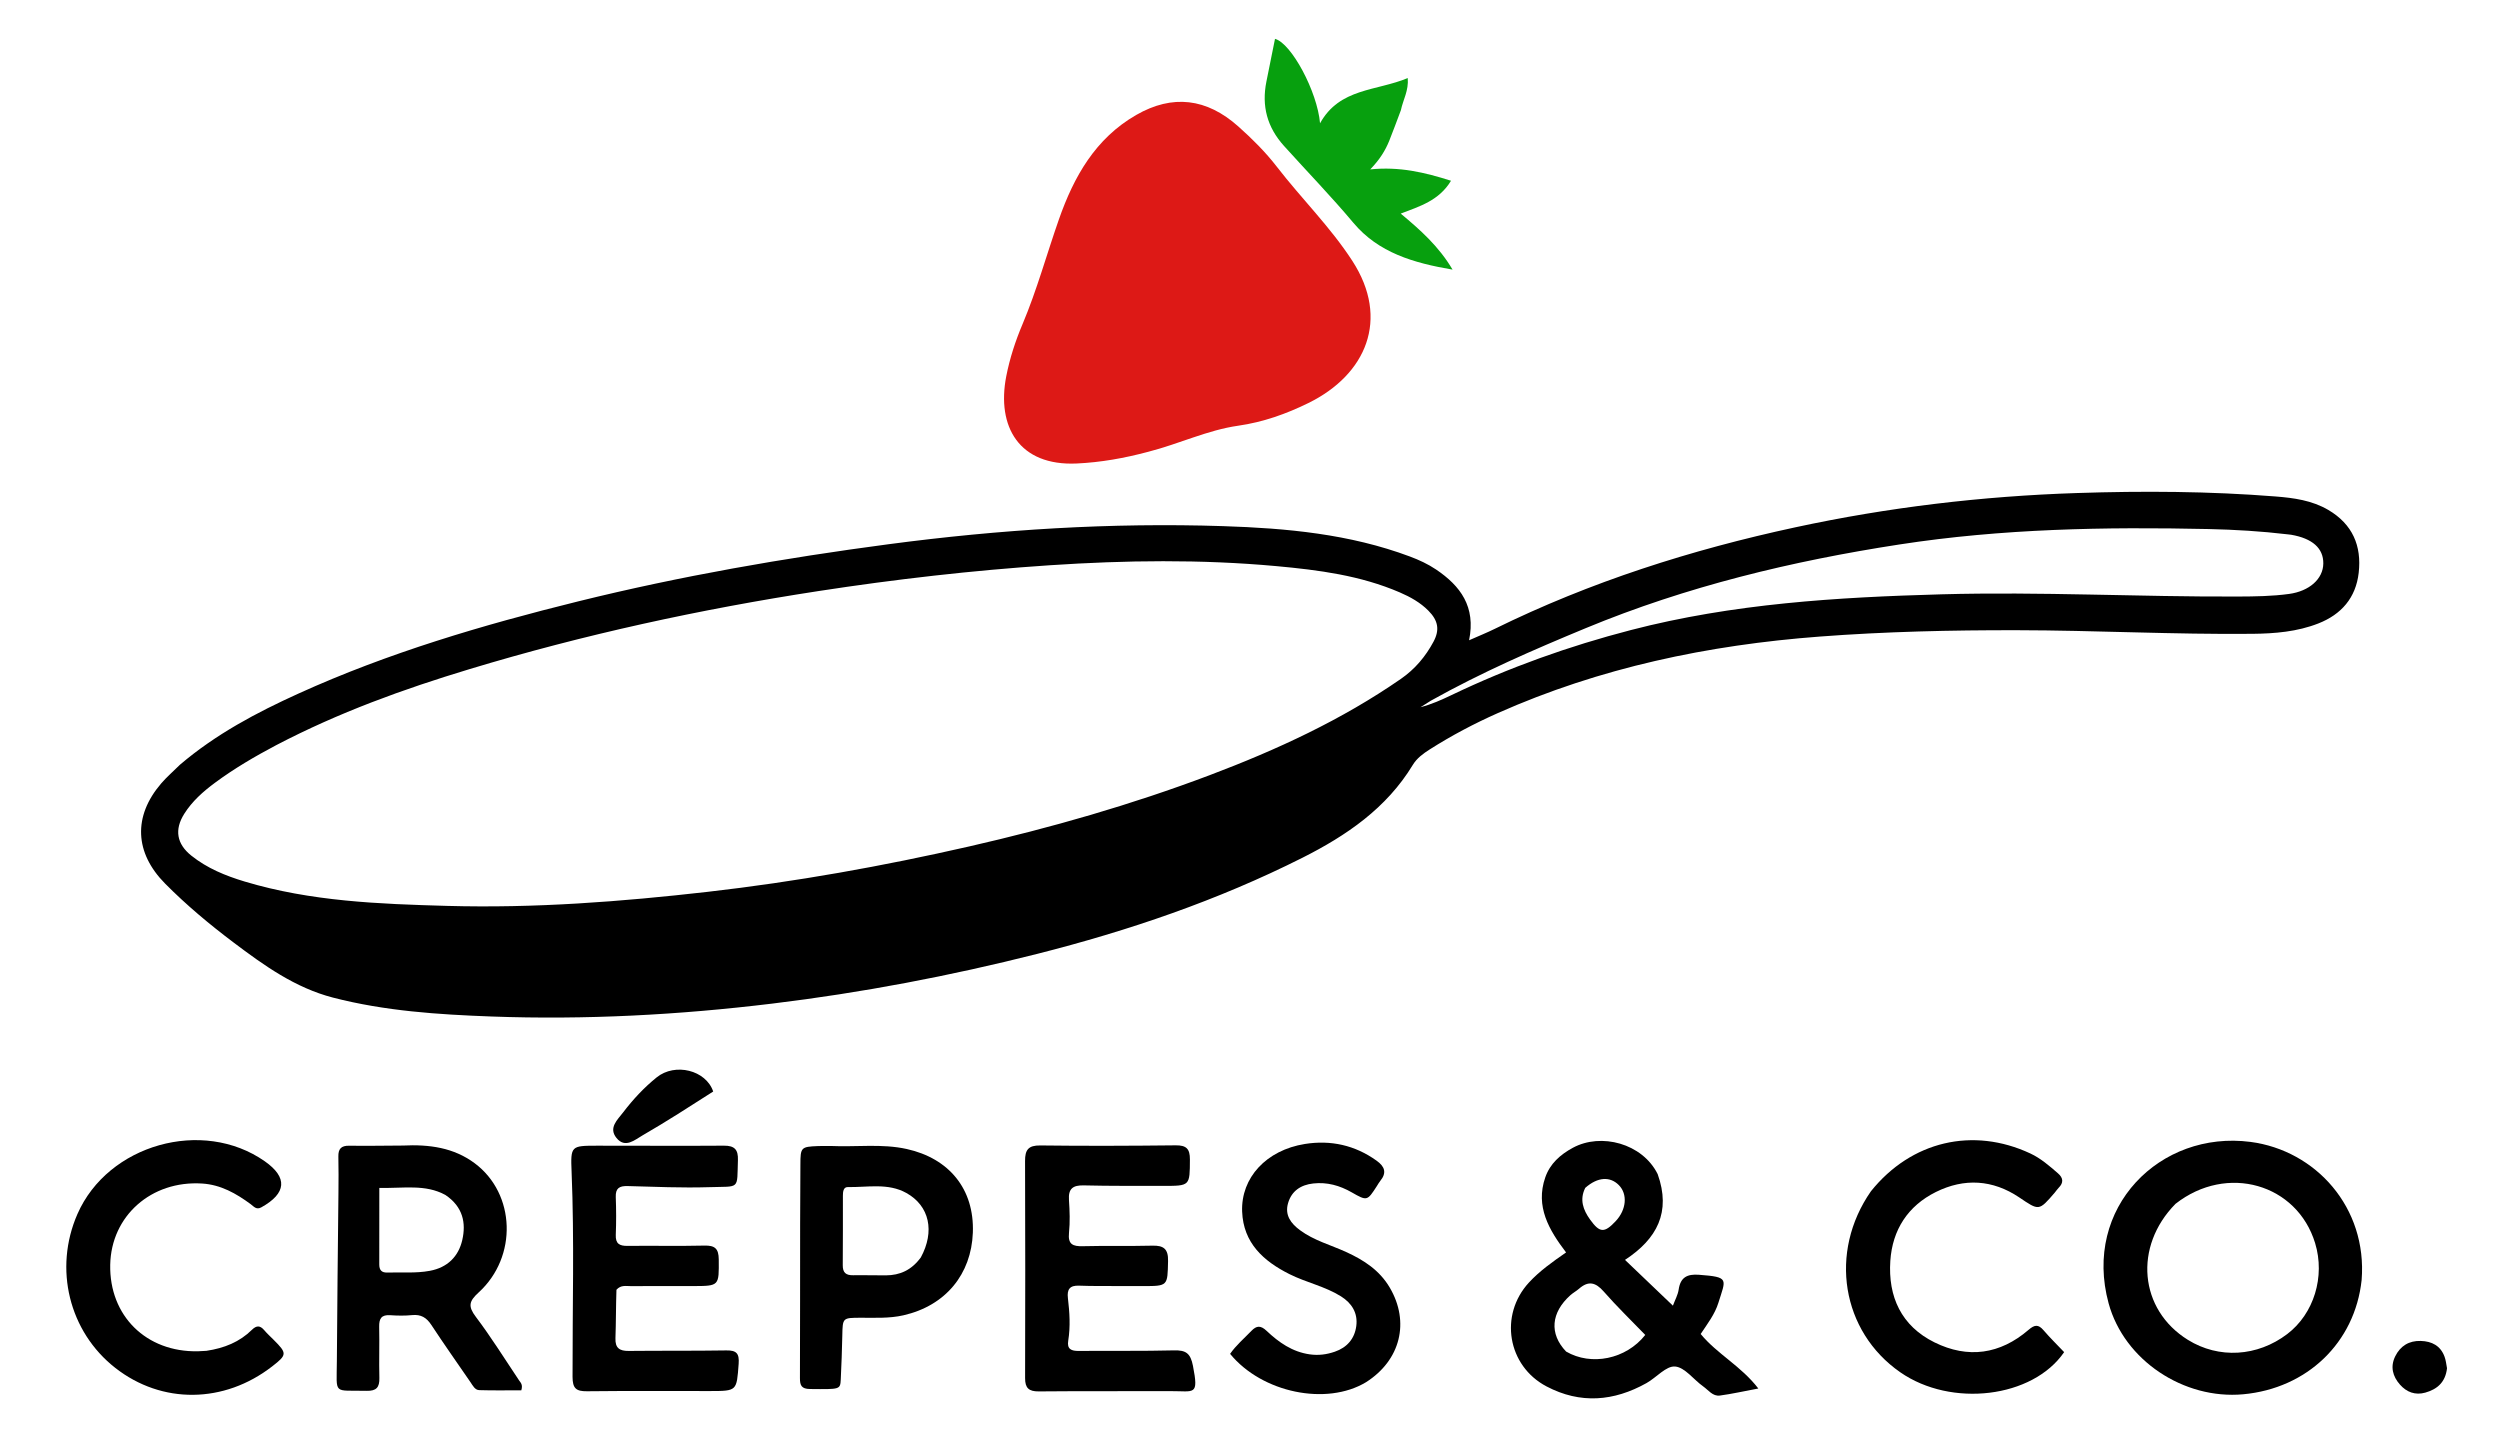 <svg xmlns="http://www.w3.org/2000/svg" xmlns:xlink="http://www.w3.org/1999/xlink" width="259px" height="150px" viewBox="0 0 768 444" version="1.1">
    <g id="surface1">
    <path style=" stroke:none;fill-rule:nonzero;fill:rgb(0%,0%,0%);fill-opacity:1;" d="M 55.289 234.527 C 66.348 225.113 78.809 218.52 91.688 212.672 C 119.316 200.129 148.285 191.605 177.656 184.34 C 209.074 176.57 240.883 171.043 272.973 166.793 C 307.109 162.27 341.324 160.109 375.715 161.234 C 395.207 161.867 414.609 163.641 433.125 170.566 C 435.941 171.621 438.672 172.879 441.164 174.559 C 448.621 179.582 453.426 185.973 451.301 196.297 C 454.305 194.965 456.781 193.973 459.172 192.797 C 488.594 178.324 519.555 168.492 551.555 161.59 C 580.086 155.438 608.875 152.02 638.047 151.066 C 658.426 150.398 678.75 150.512 699.062 152.121 C 704.648 152.562 710.25 153.316 715.262 156.266 C 722.691 160.641 725.543 167.273 724.59 175.586 C 723.715 183.254 719.258 188.363 712.191 191.133 C 705.703 193.68 698.816 194.246 691.941 194.316 C 667.832 194.555 643.738 193.246 619.633 193.207 C 599.414 193.176 579.203 193.633 559.016 195.16 C 524.754 197.75 491.562 204.688 460.051 218.703 C 452.855 221.902 445.895 225.578 439.238 229.812 C 437.207 231.105 435.266 232.516 434.02 234.574 C 425.93 247.922 413.617 256.301 400.105 263.109 C 374.113 276.203 346.719 285.527 318.559 292.656 C 291.793 299.434 264.727 304.574 237.289 307.906 C 208.586 311.391 179.816 312.938 150.941 311.875 C 134.598 311.273 118.25 310.199 102.309 306.074 C 90.66 303.059 81.094 296.18 71.707 289.105 C 64.328 283.543 57.23 277.621 50.707 271.031 C 41.359 261.586 40.836 250.379 49.531 240.262 C 51.234 238.281 53.242 236.562 55.289 234.527 M 84.848 228.52 C 78.328 231.969 71.969 235.68 66.031 240.078 C 62.398 242.77 59.031 245.75 56.598 249.613 C 53.52 254.5 54.293 258.867 58.762 262.445 C 63.629 266.34 69.254 268.637 75.16 270.414 C 95.484 276.527 116.473 277.316 137.43 277.898 C 164.184 278.645 190.82 276.613 217.395 273.578 C 244.453 270.488 271.211 265.691 297.734 259.633 C 322.816 253.902 347.527 246.84 371.637 237.73 C 392.266 229.934 412.16 220.762 430.359 208.156 C 434.684 205.16 437.938 201.289 440.379 196.727 C 442.336 193.07 441.793 190.227 438.812 187.215 C 436.312 184.691 433.266 182.996 430.031 181.598 C 417.926 176.375 405.047 174.703 392.105 173.52 C 368.934 171.402 345.742 171.707 322.531 173.25 C 298.723 174.836 275.051 177.551 251.48 181.176 C 215.176 186.754 179.355 194.539 144.176 205.18 C 123.941 211.301 104.125 218.453 84.848 228.52 M 439.547 214.867 C 438.492 215.531 437.434 216.199 436.379 216.863 C 439.77 215.977 442.832 214.609 445.852 213.16 C 463.582 204.652 481.98 198.098 501.031 193.152 C 532.352 185.02 564.34 183.074 596.441 182.18 C 626.797 181.336 657.152 182.992 687.516 182.863 C 692.766 182.84 698 182.777 703.215 182.062 C 709.406 181.215 713.676 177.469 713.719 172.703 C 713.762 168.027 710.391 165.016 703.828 163.879 C 703.457 163.816 703.082 163.793 702.711 163.75 C 694.648 162.793 686.566 162.309 678.441 162.129 C 646.688 161.434 614.996 162.012 583.531 166.863 C 550.484 171.957 518.141 179.734 487.152 192.57 C 471.109 199.219 455.184 206.117 439.547 214.867 Z M 439.547 214.867 "/>
    <path style=" stroke:none;fill-rule:nonzero;fill:rgb(221,25,22);fill-opacity:1;" d="M 352.789 138.383 C 345.367 140.367 338.168 141.648 330.762 141.992 C 313.098 142.805 306.102 130.711 309.121 115.195 C 310.199 109.664 311.949 104.328 314.137 99.148 C 318.555 88.664 321.547 77.695 325.301 66.988 C 329.898 53.879 336.5 42.137 349.047 34.922 C 360.211 28.504 370.699 29.797 380.391 38.438 C 384.688 42.266 388.738 46.285 392.266 50.855 C 399.812 60.625 408.68 69.32 415.438 79.746 C 427.066 97.688 419.633 114.715 401.98 123.398 C 395.133 126.77 388.02 129.293 380.367 130.387 C 370.934 131.738 362.266 135.953 352.789 138.383 Z M 352.789 138.383 "/>
    <path style=" stroke:none;fill-rule:nonzero;fill:rgb(0%,0%,0%);fill-opacity:1;" d="M 509.238 360.297 C 513.391 371.926 509.07 380.184 499.199 386.645 C 504.109 391.336 508.824 395.844 513.918 400.707 C 514.574 398.934 515.445 397.398 515.684 395.77 C 516.238 391.992 518.297 390.941 521.914 391.215 C 531.395 391.926 530.172 392.469 527.879 399.859 C 526.801 403.328 524.566 406.238 522.445 409.406 C 527.492 415.551 534.848 419.238 540.16 426.156 C 535.582 427.016 531.988 427.832 528.348 428.32 C 526.145 428.617 524.816 426.633 523.227 425.516 C 520.281 423.441 517.613 419.656 514.59 419.398 C 511.832 419.164 508.836 422.797 505.812 424.488 C 495.77 430.105 485.488 430.984 475.082 425.508 C 463.09 419.195 460.492 403.586 469.691 393.602 C 472.926 390.094 476.789 387.344 481.098 384.355 C 475.848 377.449 471.598 370.254 474.711 361.293 C 476.172 357.082 479.312 354.301 483.184 352.203 C 491.812 347.52 504.531 350.824 509.238 360.297 M 481.105 414.801 C 488.809 419.301 499.504 417.191 505.422 409.699 C 501.172 405.297 496.715 400.988 492.641 396.34 C 490.16 393.512 487.949 392.996 485.094 395.488 C 484.254 396.227 483.234 396.762 482.406 397.508 C 476.504 402.805 475.848 409.297 481.105 414.801 M 486.988 364.52 C 485.199 368.117 486.316 371.254 488.477 374.262 C 491.426 378.359 492.844 378.465 496.324 374.762 C 499.645 371.23 500.066 366.453 497.301 363.664 C 494.633 360.973 490.848 361.113 486.988 364.52 Z M 486.988 364.52 "/>
    <path style=" stroke:none;fill-rule:nonzero;fill:rgb(0%,0%,0%);fill-opacity:1;" d="M 725.492 392.84 C 723.426 412.09 708.719 426.133 689.105 427.93 C 670.891 429.598 652.547 417.531 647.766 399.984 C 639.766 370.617 663.539 346.781 691.344 350.398 C 711.367 353.008 727.281 370.547 725.492 392.84 M 668.312 369.426 C 655.383 382.559 657.145 401.914 672.117 411.207 C 681.602 417.098 693.441 416.406 702.633 409.43 C 710.832 403.203 714.34 391.785 711.207 381.5 C 705.664 363.301 684.156 357.008 668.312 369.426 Z M 668.312 369.426 "/>
    <path style=" stroke:none;fill-rule:nonzero;fill:rgb(0%,0%,0%);fill-opacity:1;" d="M 123.742 351.52 C 131.906 351.121 139.391 352.16 145.828 356.957 C 158.387 366.316 159.07 385.711 147.016 396.672 C 144.07 399.352 143.734 400.906 146.176 404.141 C 150.91 410.406 155.062 417.109 159.445 423.641 C 159.914 424.336 160.688 424.93 160.148 426.707 C 156.016 426.707 151.609 426.793 147.211 426.656 C 145.891 426.613 145.238 425.242 144.531 424.215 C 140.504 418.352 136.395 412.543 132.492 406.602 C 131.016 404.359 129.312 403.34 126.613 403.605 C 124.387 403.828 122.113 403.793 119.875 403.637 C 117.176 403.453 116.426 404.676 116.484 407.195 C 116.609 412.438 116.406 417.684 116.543 422.926 C 116.613 425.797 115.625 426.941 112.645 426.871 C 102.188 426.617 103.43 428.316 103.484 417.77 C 103.566 400.543 103.812 383.32 103.969 366.094 C 104.004 362.359 104.031 358.625 103.945 354.891 C 103.895 352.523 104.824 351.535 107.262 351.57 C 112.629 351.652 118 351.547 123.742 351.52 M 136.82 366.695 C 130.637 363.316 124.027 364.699 116.527 364.531 C 116.527 372.648 116.547 380.352 116.512 388.051 C 116.504 389.797 117.262 390.59 118.977 390.535 C 123.328 390.387 127.688 390.816 132.035 390.004 C 137.48 388.992 140.848 385.598 142.008 380.555 C 143.211 375.332 142.242 370.332 136.82 366.695 Z M 136.82 366.695 "/>
    <path style=" stroke:none;fill-rule:nonzero;fill:rgb(0%,0%,0%);fill-opacity:1;" d="M 344.25 394.68 C 339.754 394.648 335.629 394.727 331.512 394.562 C 328.629 394.445 327.738 395.695 328.062 398.398 C 328.578 402.742 328.863 407.105 328.16 411.465 C 327.73 414.105 329.145 414.637 331.426 414.617 C 341.168 414.527 350.914 414.688 360.648 414.441 C 364.32 414.348 365.727 415.328 366.477 419.195 C 368.285 428.523 366.941 426.926 359.605 426.961 C 346.117 427.02 332.625 426.914 319.137 427.047 C 316.059 427.078 314.902 426.023 314.91 422.969 C 314.969 400.734 314.984 378.504 314.898 356.27 C 314.883 352.84 315.883 351.441 319.602 351.488 C 333.461 351.668 347.328 351.605 361.191 351.453 C 364.465 351.418 365.555 352.539 365.539 355.789 C 365.5 363.91 365.625 363.922 357.32 363.906 C 349.203 363.891 341.082 363.961 332.965 363.758 C 329.605 363.672 328.148 364.742 328.387 368.238 C 328.613 371.594 328.738 375.004 328.395 378.34 C 328.027 381.902 329.594 382.516 332.66 382.438 C 339.777 382.258 346.902 382.453 354.016 382.273 C 357.504 382.184 358.914 383.305 358.828 387.008 C 358.656 394.691 358.832 394.695 350.996 394.688 C 348.871 394.684 346.746 394.684 344.25 394.68 Z M 344.25 394.68 "/>
    <path style=" stroke:none;fill-rule:nonzero;fill:rgb(0%,0%,0%);fill-opacity:1;" d="M 189.375 395.82 C 189.199 400.988 189.242 405.859 189.066 410.723 C 188.957 413.719 190.328 414.645 193.125 414.613 C 203.117 414.508 213.113 414.617 223.105 414.453 C 226.266 414.398 227.152 415.398 226.914 418.59 C 226.293 426.895 226.449 426.922 218.184 426.934 C 205.562 426.953 192.945 426.852 180.328 427 C 176.953 427.039 175.895 426.098 175.887 422.543 C 175.844 401.562 176.457 380.574 175.594 359.594 C 175.266 351.617 175.41 351.574 183.395 351.562 C 196.387 351.547 209.379 351.656 222.371 351.555 C 225.652 351.527 226.801 352.762 226.691 355.973 C 226.371 365.262 227.477 363.992 217.848 364.305 C 209.496 364.57 201.125 364.18 192.762 363.965 C 190.266 363.898 189.062 364.637 189.164 367.34 C 189.312 371.207 189.32 375.086 189.168 378.953 C 189.059 381.672 190.293 382.371 192.77 382.344 C 200.637 382.25 208.512 382.441 216.379 382.25 C 219.609 382.168 220.77 383.168 220.801 386.477 C 220.867 394.652 221.012 394.664 212.887 394.688 C 206.516 394.707 200.145 394.66 193.773 394.703 C 192.324 394.711 190.738 394.281 189.375 395.82 Z M 189.375 395.82 "/>
    <path style=" stroke:none;fill-rule:nonzero;fill:rgb(0%,0%,0%);fill-opacity:1;" d="M 255.027 351.648 C 263.117 352.02 270.906 350.883 278.562 352.582 C 291.449 355.438 299.363 364.773 298.859 378.285 C 298.387 391.012 290.531 400.711 277.508 403.672 C 273.188 404.652 268.812 404.41 264.445 404.418 C 258.832 404.434 258.871 404.418 258.758 409.859 C 258.66 414.348 258.508 418.836 258.285 423.32 C 258.125 426.52 258.055 426.402 248.844 426.312 C 246.184 426.285 245.734 425.18 245.742 422.941 C 245.801 407.199 245.781 391.457 245.801 375.715 C 245.809 369.59 245.875 363.469 245.883 357.348 C 245.891 352.094 246.066 351.883 251.285 351.68 C 252.406 351.637 253.535 351.652 255.027 351.648 M 282.875 385.895 C 287.211 377.918 285.582 370.066 278.426 366.086 C 272.785 362.945 266.48 364.383 260.434 364.277 C 259.066 364.254 258.941 365.758 258.938 366.91 C 258.922 374.035 258.969 381.16 258.895 388.281 C 258.875 390.566 259.875 391.395 262.059 391.359 C 265.434 391.301 268.809 391.418 272.18 391.395 C 276.426 391.363 279.973 389.836 282.875 385.895 Z M 282.875 385.895 "/>
    <path style=" stroke:none;fill-rule:nonzero;fill:rgb(0%,0%,0%);fill-opacity:1;" d="M 63.398 414.582 C 68.922 413.758 73.609 411.852 77.398 408.117 C 78.77 406.762 79.887 406.73 81.145 408.211 C 82.035 409.254 83.055 410.188 84.027 411.16 C 88.23 415.348 88.211 415.789 83.629 419.348 C 68.844 430.828 49.742 431.023 35.441 419.844 C 21.215 408.727 16.441 389.363 23.785 372.566 C 33.145 351.172 62.254 342.969 81.34 356.352 C 88.43 361.324 88.043 366.195 80.27 370.504 C 78.727 371.359 77.953 370.219 77.012 369.527 C 72.523 366.227 67.816 363.539 62.055 363.184 C 46.496 362.215 34.148 373.117 33.859 388.148 C 33.559 403.84 44.914 415.035 60.816 414.719 C 61.566 414.703 62.312 414.648 63.398 414.582 Z M 63.398 414.582 "/>
    <path style=" stroke:none;fill-rule:nonzero;fill:rgb(0%,0%,0%);fill-opacity:1;" d="M 574.754 365.559 C 587.133 350.137 606.098 345.715 623.73 353.957 C 626.945 355.461 629.57 357.77 632.215 360.059 C 633.848 361.469 633.988 362.941 632.406 364.512 C 631.969 364.949 631.637 365.492 631.23 365.965 C 626.305 371.703 626.406 371.555 620.293 367.441 C 612.156 361.969 603.414 361.461 594.699 365.789 C 586.09 370.07 581.348 377.41 580.707 386.945 C 579.973 397.984 584.098 406.953 594.277 411.984 C 604.551 417.062 614.438 415.66 623.184 408.125 C 625.023 406.543 626.168 406.387 627.77 408.254 C 629.789 410.605 632.012 412.777 634.105 414.98 C 624.426 429.098 599.43 432.066 583.754 421.164 C 565.723 408.629 561.703 384.301 574.754 365.559 Z M 574.754 365.559 "/>
    <path style=" stroke:none;fill-rule:nonzero;fill:rgb(0%,0%,0%);fill-opacity:1;" d="M 419.625 424.23 C 407.535 431.516 387.727 427.52 377.887 415.512 C 379.711 412.879 382.184 410.785 384.414 408.469 C 386.039 406.781 387.293 406.734 389.098 408.441 C 392.844 411.98 396.973 414.898 402.348 415.664 C 405.062 416.051 407.566 415.711 410.062 414.848 C 413.824 413.551 416.145 410.855 416.652 406.953 C 417.172 402.961 415.273 399.93 411.949 397.844 C 407.043 394.77 401.293 393.605 396.156 391.035 C 388.137 387.023 381.961 381.457 381.586 371.82 C 381.18 361.395 389.035 352.922 400.859 351.035 C 408.789 349.77 416.242 351.391 422.895 356.172 C 425.383 357.957 426.09 359.855 424.016 362.383 C 423.621 362.859 423.324 363.422 422.988 363.945 C 420.02 368.547 419.984 368.609 415.258 365.902 C 411.566 363.789 407.676 362.699 403.43 363.168 C 399.637 363.586 396.777 365.441 395.688 369.23 C 394.629 372.902 396.57 375.461 399.363 377.523 C 403.645 380.691 408.793 382.055 413.547 384.227 C 418.992 386.711 423.812 389.844 426.938 395.164 C 433.133 405.695 430.281 417.469 419.625 424.23 Z M 419.625 424.23 "/>
    <path style=" stroke:none;fill-rule:nonzero;fill:rgb(7,160,14);fill-opacity:1;" d="M 430.352 33.461 C 429.098 36.773 427.996 39.828 426.781 42.84 C 425.574 45.828 423.902 48.562 420.938 51.645 C 429.984 50.727 437.629 52.559 445.754 55.133 C 442.074 61.23 436.188 62.961 430.305 65.227 C 436.312 70.234 441.961 75.223 446.23 82.434 C 434.223 80.391 423.461 77.242 415.758 68.055 C 408.93 59.914 401.539 52.305 394.438 44.426 C 389.25 38.668 387.539 32.168 389.035 24.688 C 389.91 20.309 390.797 15.93 391.68 11.543 C 396.695 12.871 404.668 27.695 405.52 37.48 C 411.52 26.602 422.863 27.609 432.461 23.586 C 432.777 27.477 431.031 30.219 430.352 33.461 Z M 430.352 33.461 "/>
    <path style=" stroke:none;fill-rule:nonzero;fill:rgb(0%,0%,0%);fill-opacity:1;" d="M 219.094 334.922 C 211.781 339.594 204.684 344.191 197.363 348.41 C 195.023 349.758 192.047 352.488 189.379 349.184 C 186.859 346.062 189.688 343.617 191.43 341.328 C 194.453 337.363 197.859 333.695 201.738 330.57 C 207.398 326.008 216.879 328.344 219.094 334.922 Z M 219.094 334.922 "/>
    <path style=" stroke:none;fill-rule:nonzero;fill:rgb(0%,0%,0%);fill-opacity:1;" d="M 751.723 419.926 C 751.238 424.254 748.68 426.398 745.039 427.422 C 741.969 428.285 739.32 427.285 737.266 424.957 C 735.027 422.414 734.246 419.453 735.805 416.281 C 737.375 413.086 740.031 411.434 743.656 411.543 C 747.07 411.645 749.715 413.008 750.961 416.367 C 751.344 417.402 751.48 418.531 751.723 419.926 Z M 751.723 419.926 "/>
    </g>
</svg>